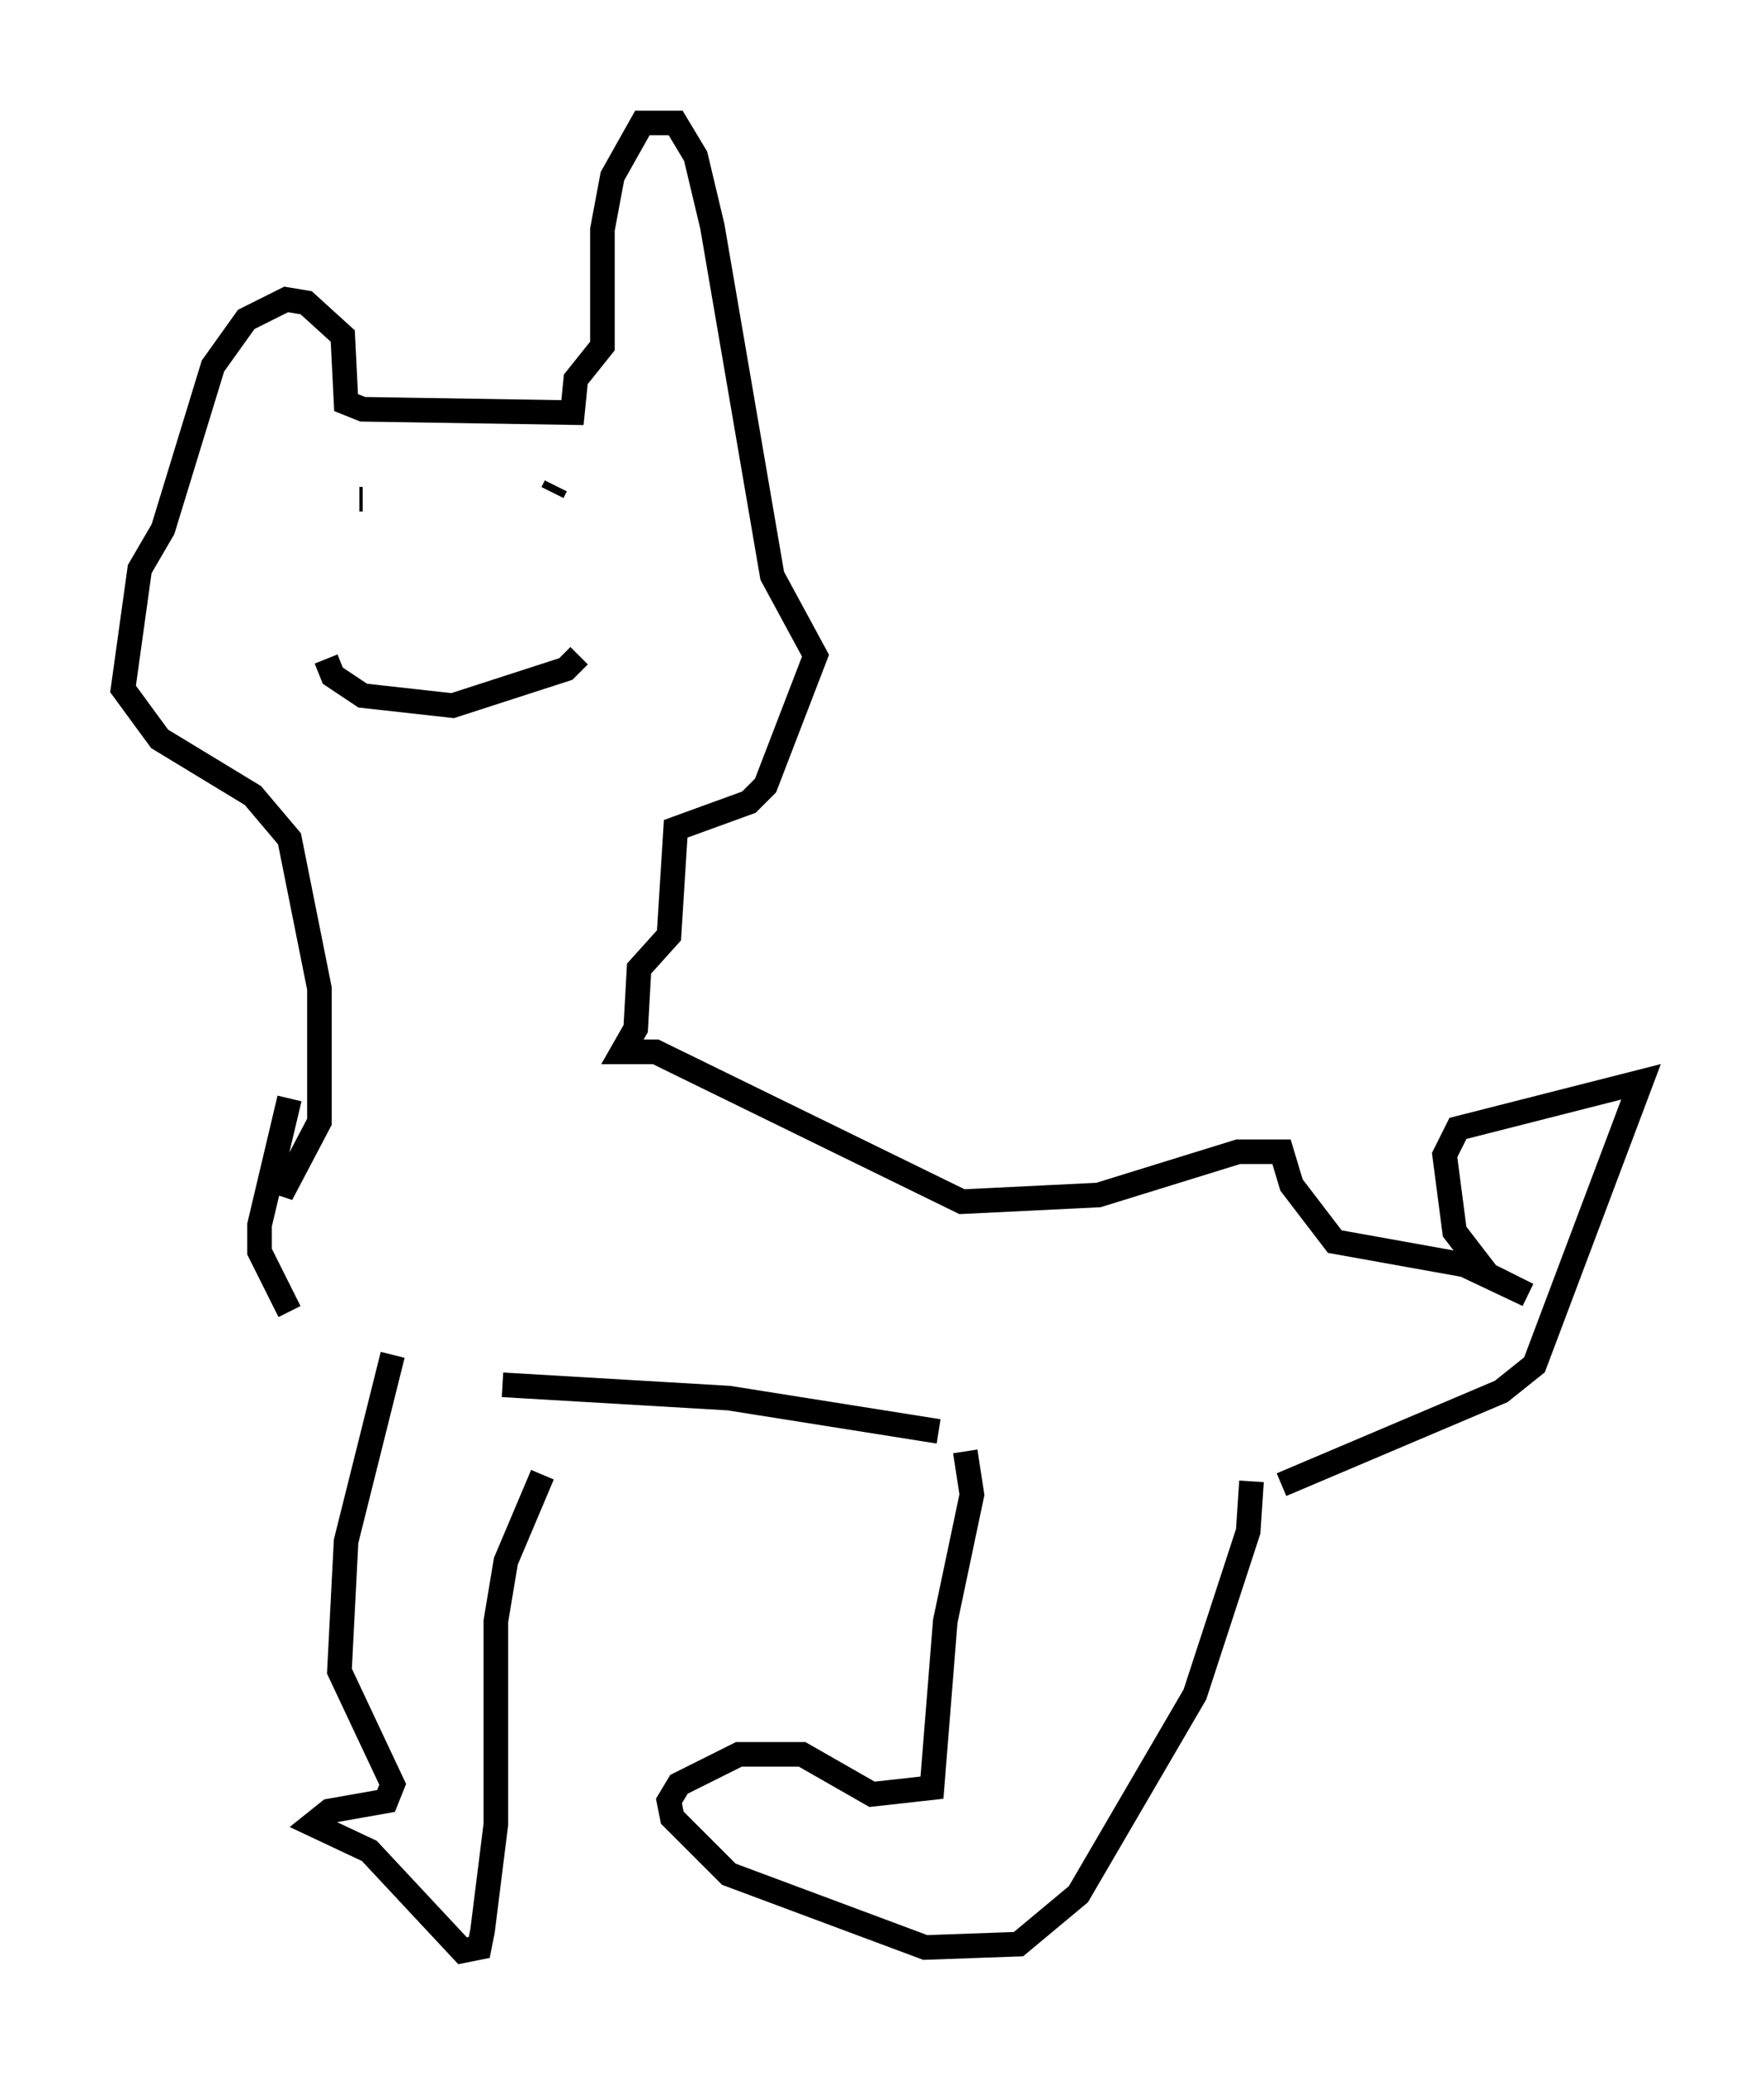 <?xml version="1.0" encoding="utf-8" ?>
<svg baseProfile="full" height="84.289" version="1.1" width="71.704" xmlns="http://www.w3.org/2000/svg" xmlns:ev="http://www.w3.org/2001/xml-events" xmlns:xlink="http://www.w3.org/1999/xlink"><defs /><rect fill="white" height="84.289" width="71.704" x="0" y="0" /><path d="M22.05, 56.826 m0.0, 3.112 l-1.488, 3.518 -0.406, 2.436 l0.0, 8.254 -0.541, 4.33 l-0.135, 0.677 -0.677, 0.135 l-3.789, -4.059 -2.3, -1.083 l0.677, -0.541 2.3, -0.406 l0.271, -0.677 -2.165, -4.601 l0.271, -5.277 1.894, -7.578 m23.274, 3.924 l0.271, 1.759 -1.083, 5.142 l-0.541, 6.766 -2.436, 0.271 l-2.842, -1.624 -2.571, 0.0 l-2.436, 1.218 -0.406, 0.677 l0.135, 0.677 2.3, 2.3 l7.984, 2.977 3.789, -0.135 l2.436, -2.03 4.736, -8.119 l2.165, -6.631 0.135, -2.03 m-30.446, -3.924 l9.202, 0.541 8.525, 1.353 m13.938, 2.165 l8.931, -3.789 1.353, -1.083 l4.33, -11.502 -7.442, 1.894 l-0.541, 1.083 0.406, 3.112 l1.353, 1.759 1.624, 0.812 l-2.571, -1.218 -5.277, -0.947 l-1.759, -2.3 -0.406, -1.353 l-1.759, 0.0 -5.683, 1.759 l-5.548, 0.271 -12.449, -6.089 l-1.353, 0.0 0.541, -0.947 l0.135, -2.436 1.218, -1.353 l0.271, -4.33 2.977, -1.083 l0.677, -0.677 2.03, -5.277 l-1.759, -3.248 -2.436, -14.208 l-0.677, -2.842 -0.812, -1.353 l-1.353, 0.0 -1.218, 2.165 l-0.406, 2.165 0.0, 4.736 l-1.083, 1.353 -0.135, 1.353 l-8.525, -0.135 -0.677, -0.271 l-0.135, -2.706 -1.488, -1.353 l-0.812, -0.135 -1.624, 0.812 l-1.353, 1.894 -2.03, 6.631 l-0.947, 1.624 -0.677, 4.871 l1.488, 2.03 3.789, 2.3 l1.488, 1.759 1.218, 6.089 l0.0, 5.413 -1.353, 2.571 l-0.406, -0.135 m3.518, -27.74 l-0.135, 0.0 m9.878, 0.135 l0.0, 0.0 m-11.231, 6.36 l0.271, 0.677 1.218, 0.812 l3.654, 0.406 4.601, -1.488 l0.541, -0.541 m-1.083, -6.631 l0.0, 0.0 m0.0, 0.0 l0.135, -0.271 m-10.825, 24.898 l-1.218, 5.142 0.0, 1.083 l1.218, 2.436 " fill="none" stroke="black" stroke-width="1" /></svg>